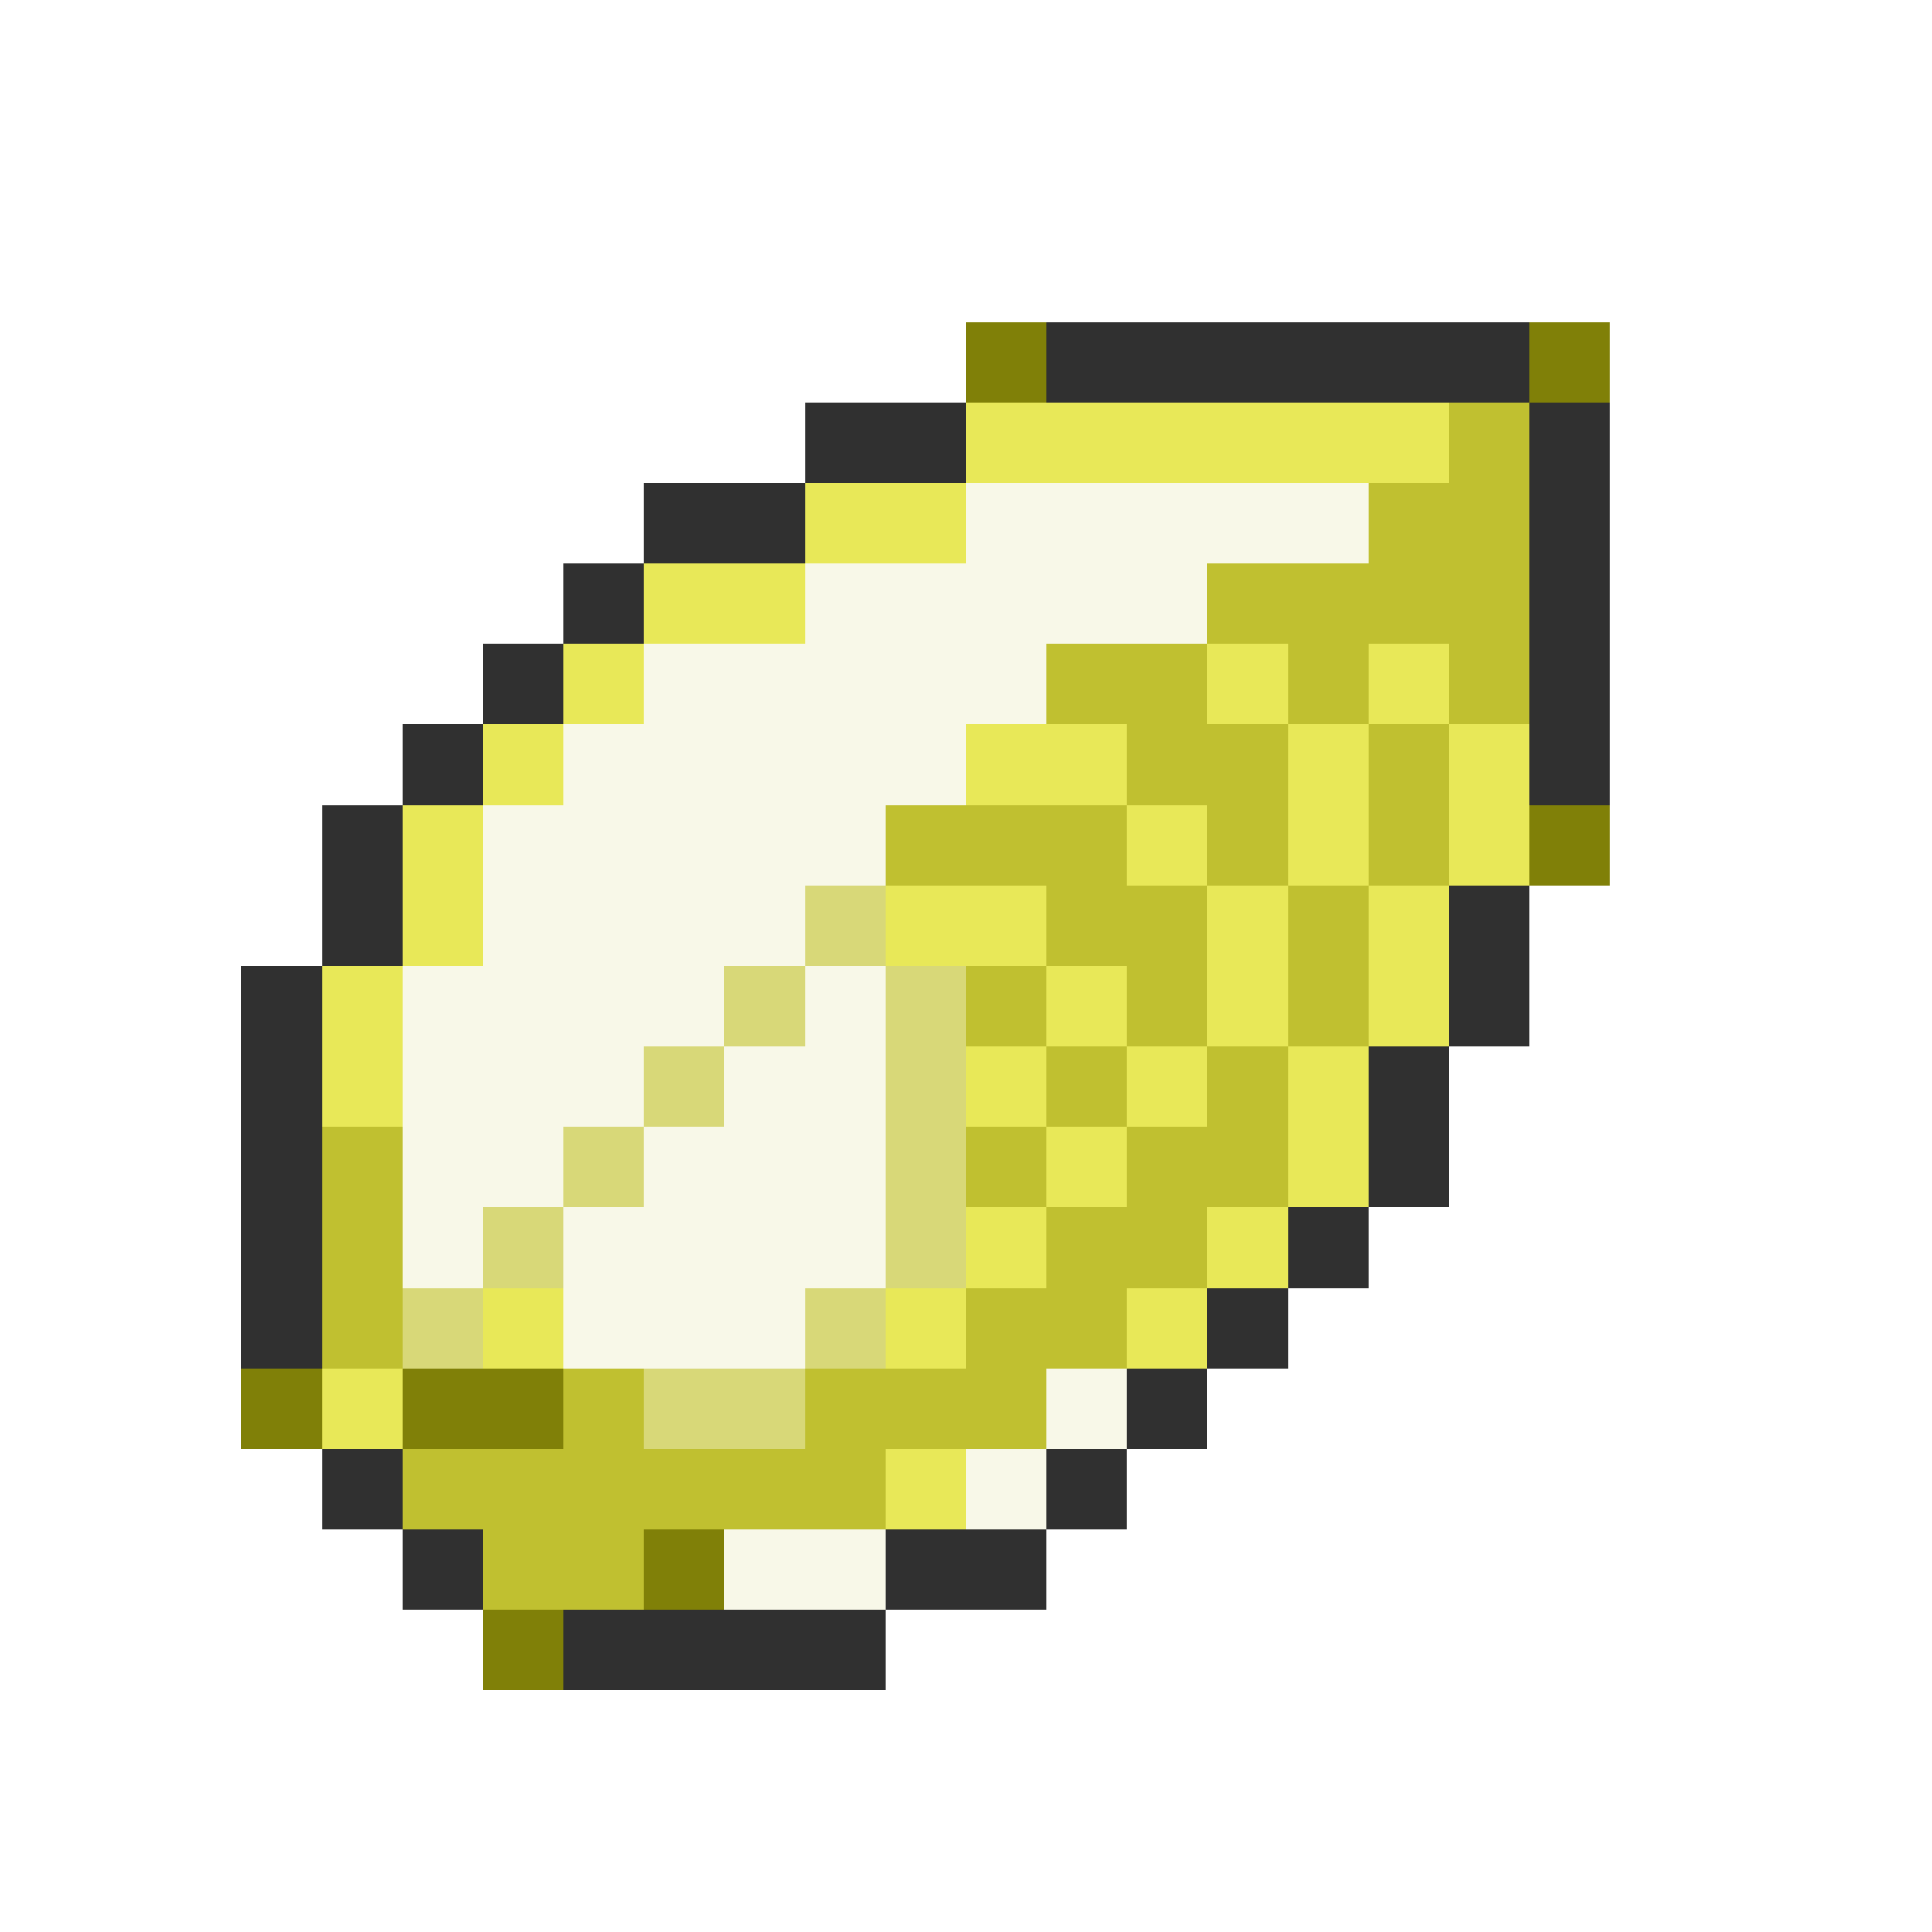 <svg xmlns="http://www.w3.org/2000/svg" viewBox="0 -0.5 24 24" shape-rendering="crispEdges">
<path stroke="#808008" d="M12 4h1M19 4h1M19 10h1M3 17h1M5 17h2M8 19h1M6 20h1" />
<path stroke="#303030" d="M13 4h6M10 5h2M19 5h1M8 6h2M19 6h1M7 7h1M19 7h1M6 8h1M19 8h1M5 9h1M19 9h1M4 10h1M4 11h1M18 11h1M3 12h1M18 12h1M3 13h1M17 13h1M3 14h1M17 14h1M3 15h1M16 15h1M3 16h1M15 16h1M14 17h1M4 18h1M13 18h1M5 19h1M11 19h2M7 20h4" />
<path stroke="#e8e858" d="M12 5h6M10 6h2M8 7h2M7 8h1M15 8h1M17 8h1M6 9h1M12 9h2M16 9h1M18 9h1M5 10h1M14 10h1M16 10h1M18 10h1M5 11h1M11 11h2M15 11h1M17 11h1M4 12h1M13 12h1M15 12h1M17 12h1M4 13h1M12 13h1M14 13h1M16 13h1M13 14h1M16 14h1M12 15h1M15 15h1M6 16h1M11 16h1M14 16h1M4 17h1M11 18h1" />
<path stroke="#c0c030" d="M18 5h1M17 6h2M15 7h4M13 8h2M16 8h1M18 8h1M14 9h2M17 9h1M11 10h3M15 10h1M17 10h1M13 11h2M16 11h1M12 12h1M14 12h1M16 12h1M13 13h1M15 13h1M4 14h1M12 14h1M14 14h2M4 15h1M13 15h2M4 16h1M12 16h2M7 17h1M10 17h3M5 18h6M6 19h2" />
<path stroke="#f8f8e8" d="M12 6h5M10 7h5M8 8h5M7 9h5M6 10h5M6 11h4M5 12h4M10 12h1M5 13h3M9 13h2M5 14h2M8 14h3M5 15h1M7 15h4M7 16h3M13 17h1M12 18h1M9 19h2" />
<path stroke="#d8d878" d="M10 11h1M9 12h1M11 12h1M8 13h1M11 13h1M7 14h1M11 14h1M6 15h1M11 15h1M5 16h1M10 16h1M8 17h2" />
</svg>